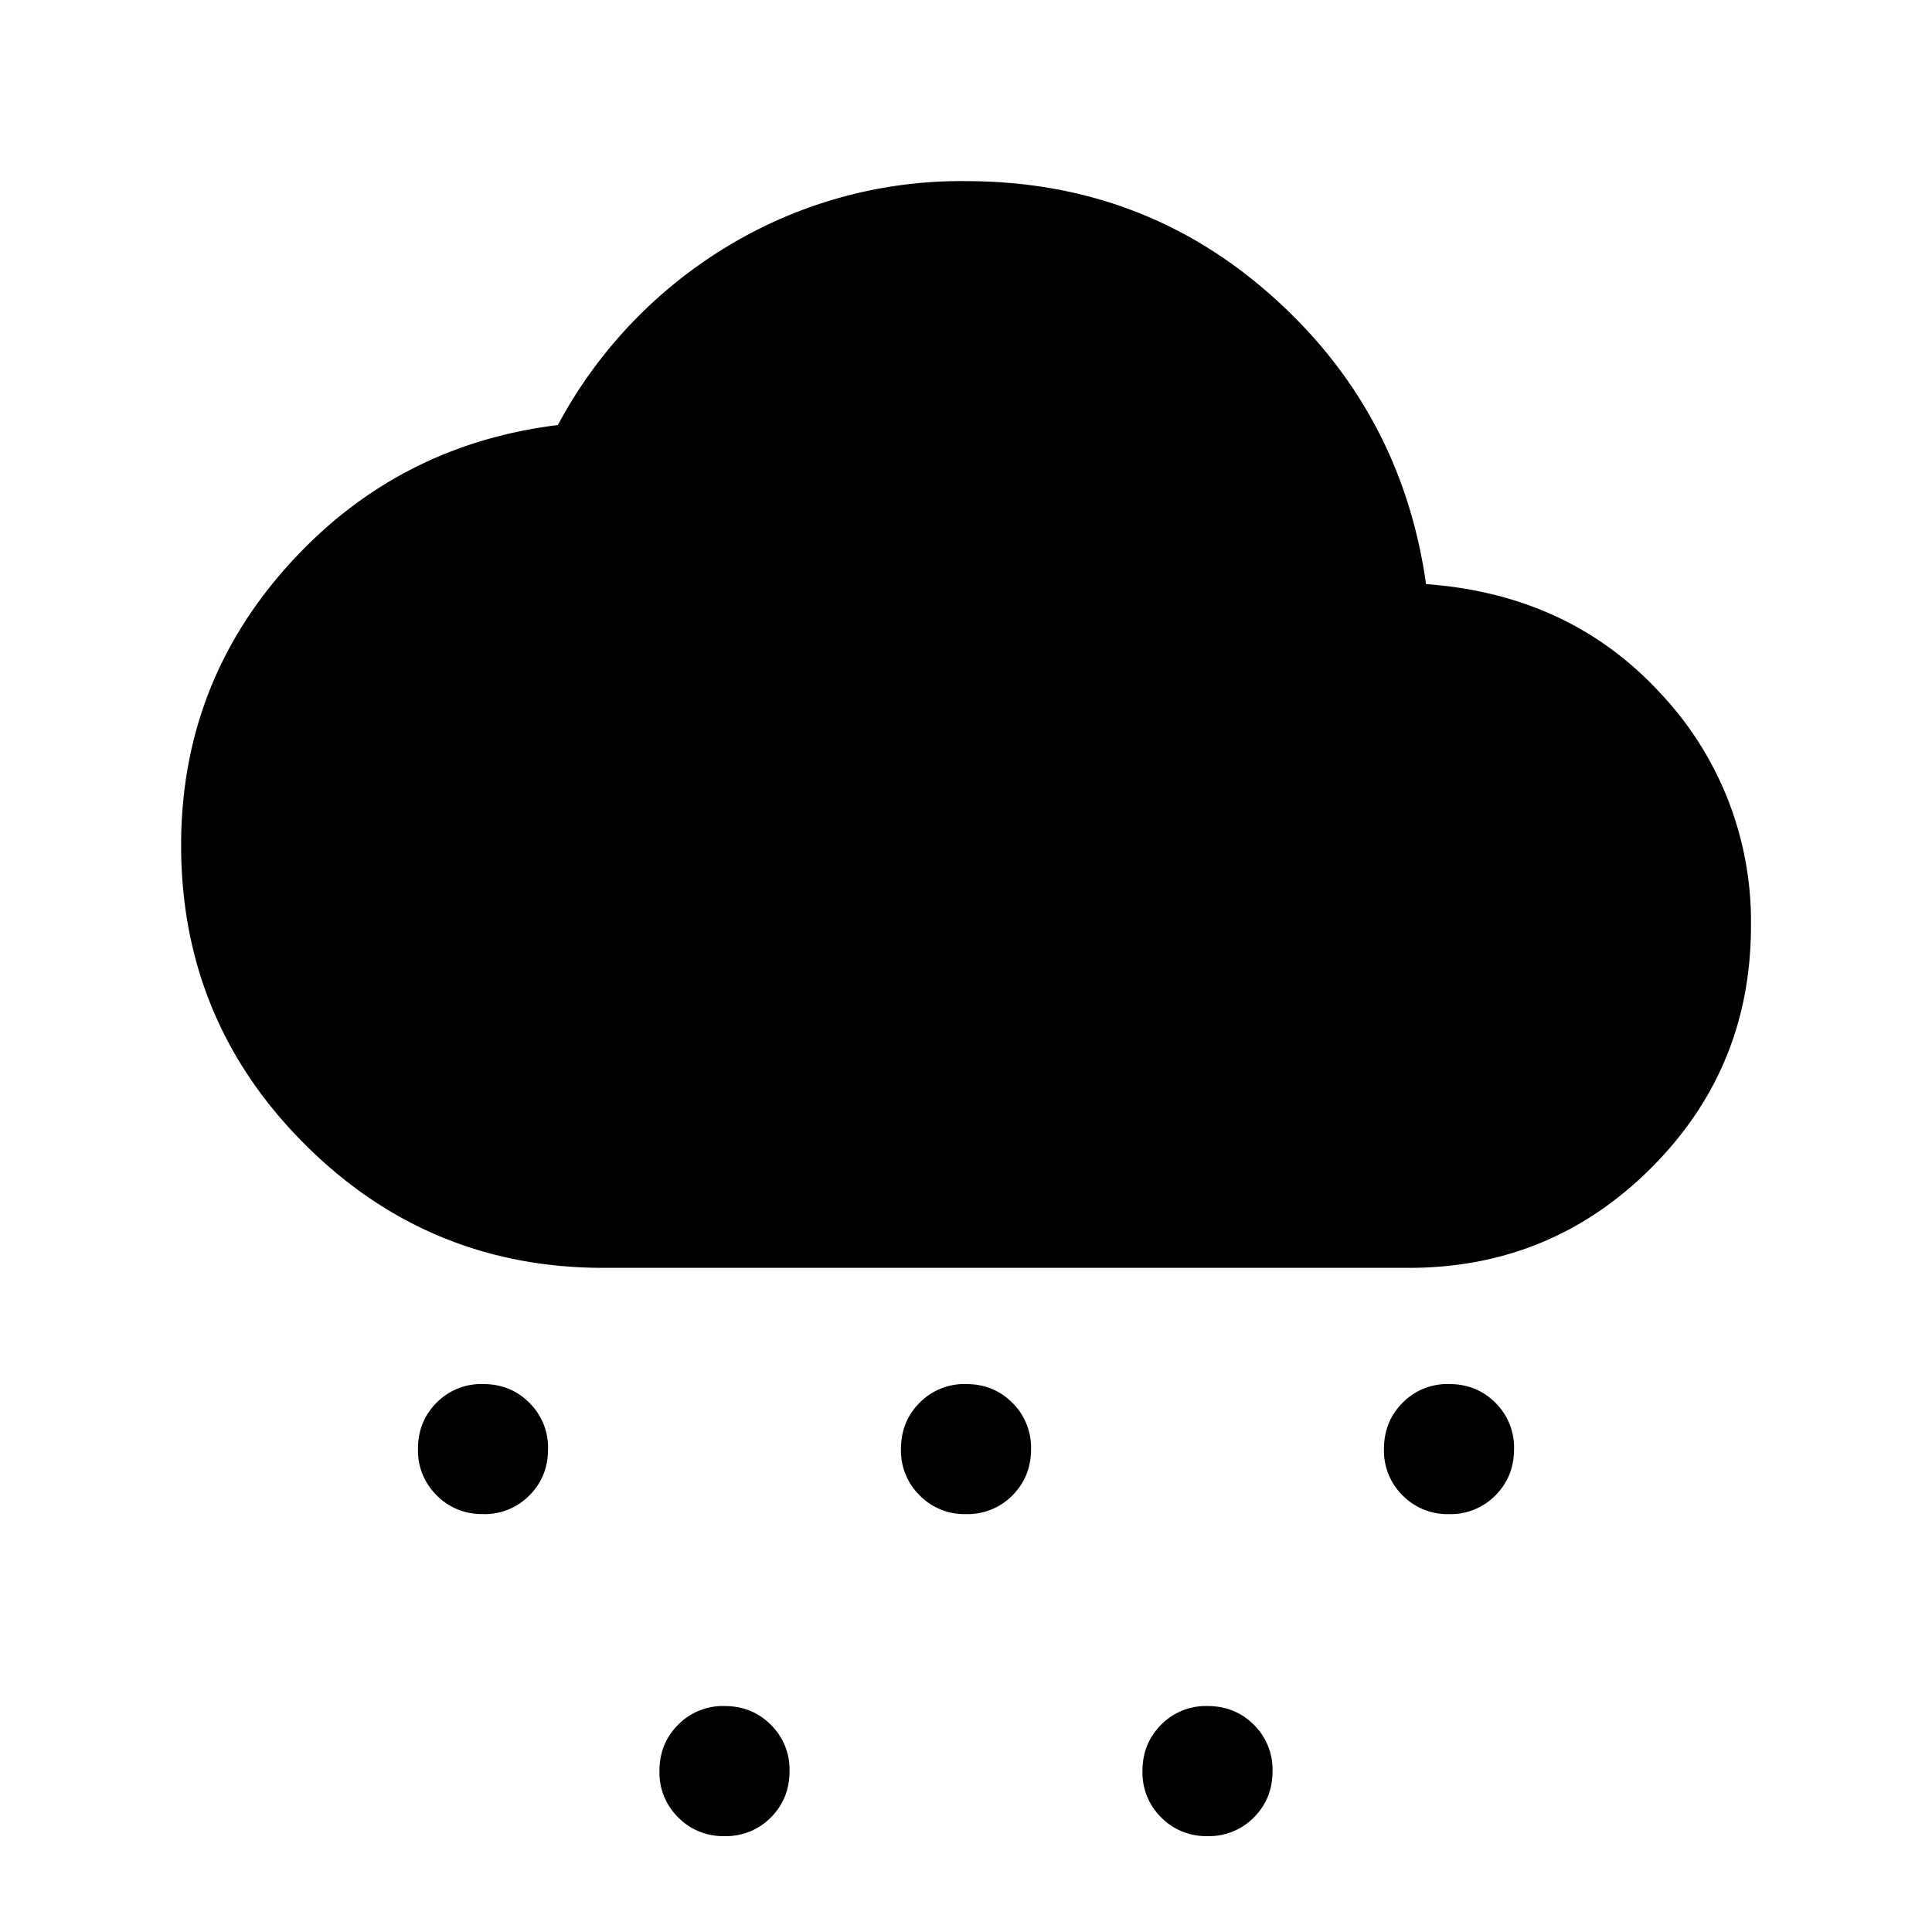 <svg xmlns="http://www.w3.org/2000/svg" width="24" height="24" viewBox="0 0 24 24" fill='currentColor'><path d="M6 18.808a.78.78 0 0 1-.575-.232.78.78 0 0 1-.233-.576q0-.343.232-.576A.78.78 0 0 1 6 17.193q.343 0 .575.232a.78.78 0 0 1 .233.576q0 .343-.232.576a.78.78 0 0 1-.576.232m12 0a.78.78 0 0 1-.576-.232.78.78 0 0 1-.232-.576q0-.343.232-.576a.78.78 0 0 1 .576-.232q.343 0 .576.232a.78.78 0 0 1 .232.576q0 .343-.232.576a.78.78 0 0 1-.576.232m-9 4a.78.78 0 0 1-.575-.232.78.78 0 0 1-.233-.576q0-.343.232-.576A.78.78 0 0 1 9 21.193q.343 0 .575.232a.78.78 0 0 1 .233.576q0 .343-.232.576a.78.78 0 0 1-.576.232m3-4a.78.78 0 0 1-.575-.232.78.78 0 0 1-.233-.576q0-.343.232-.576a.78.78 0 0 1 .576-.232q.343 0 .575.232a.78.78 0 0 1 .233.576q0 .343-.232.576a.78.78 0 0 1-.576.232m3 4a.78.78 0 0 1-.575-.232.78.78 0 0 1-.233-.576q0-.343.232-.576a.78.78 0 0 1 .576-.232q.343 0 .575.232a.78.78 0 0 1 .233.576q0 .343-.232.576a.78.78 0 0 1-.576.232M7.5 15.75q-2.178 0-3.714-1.536Q2.25 12.68 2.25 10.5q0-2.008 1.341-3.49Q4.933 5.527 6.93 5.28a5.77 5.77 0 0 1 2.11-2.222 5.6 5.6 0 0 1 2.957-.808q2.205 0 3.81 1.433 1.605 1.432 1.908 3.573 1.782.13 2.909 1.353a4.13 4.13 0 0 1 1.127 2.894q0 1.767-1.24 3.006-1.24 1.24-3.01 1.241z"/></svg>